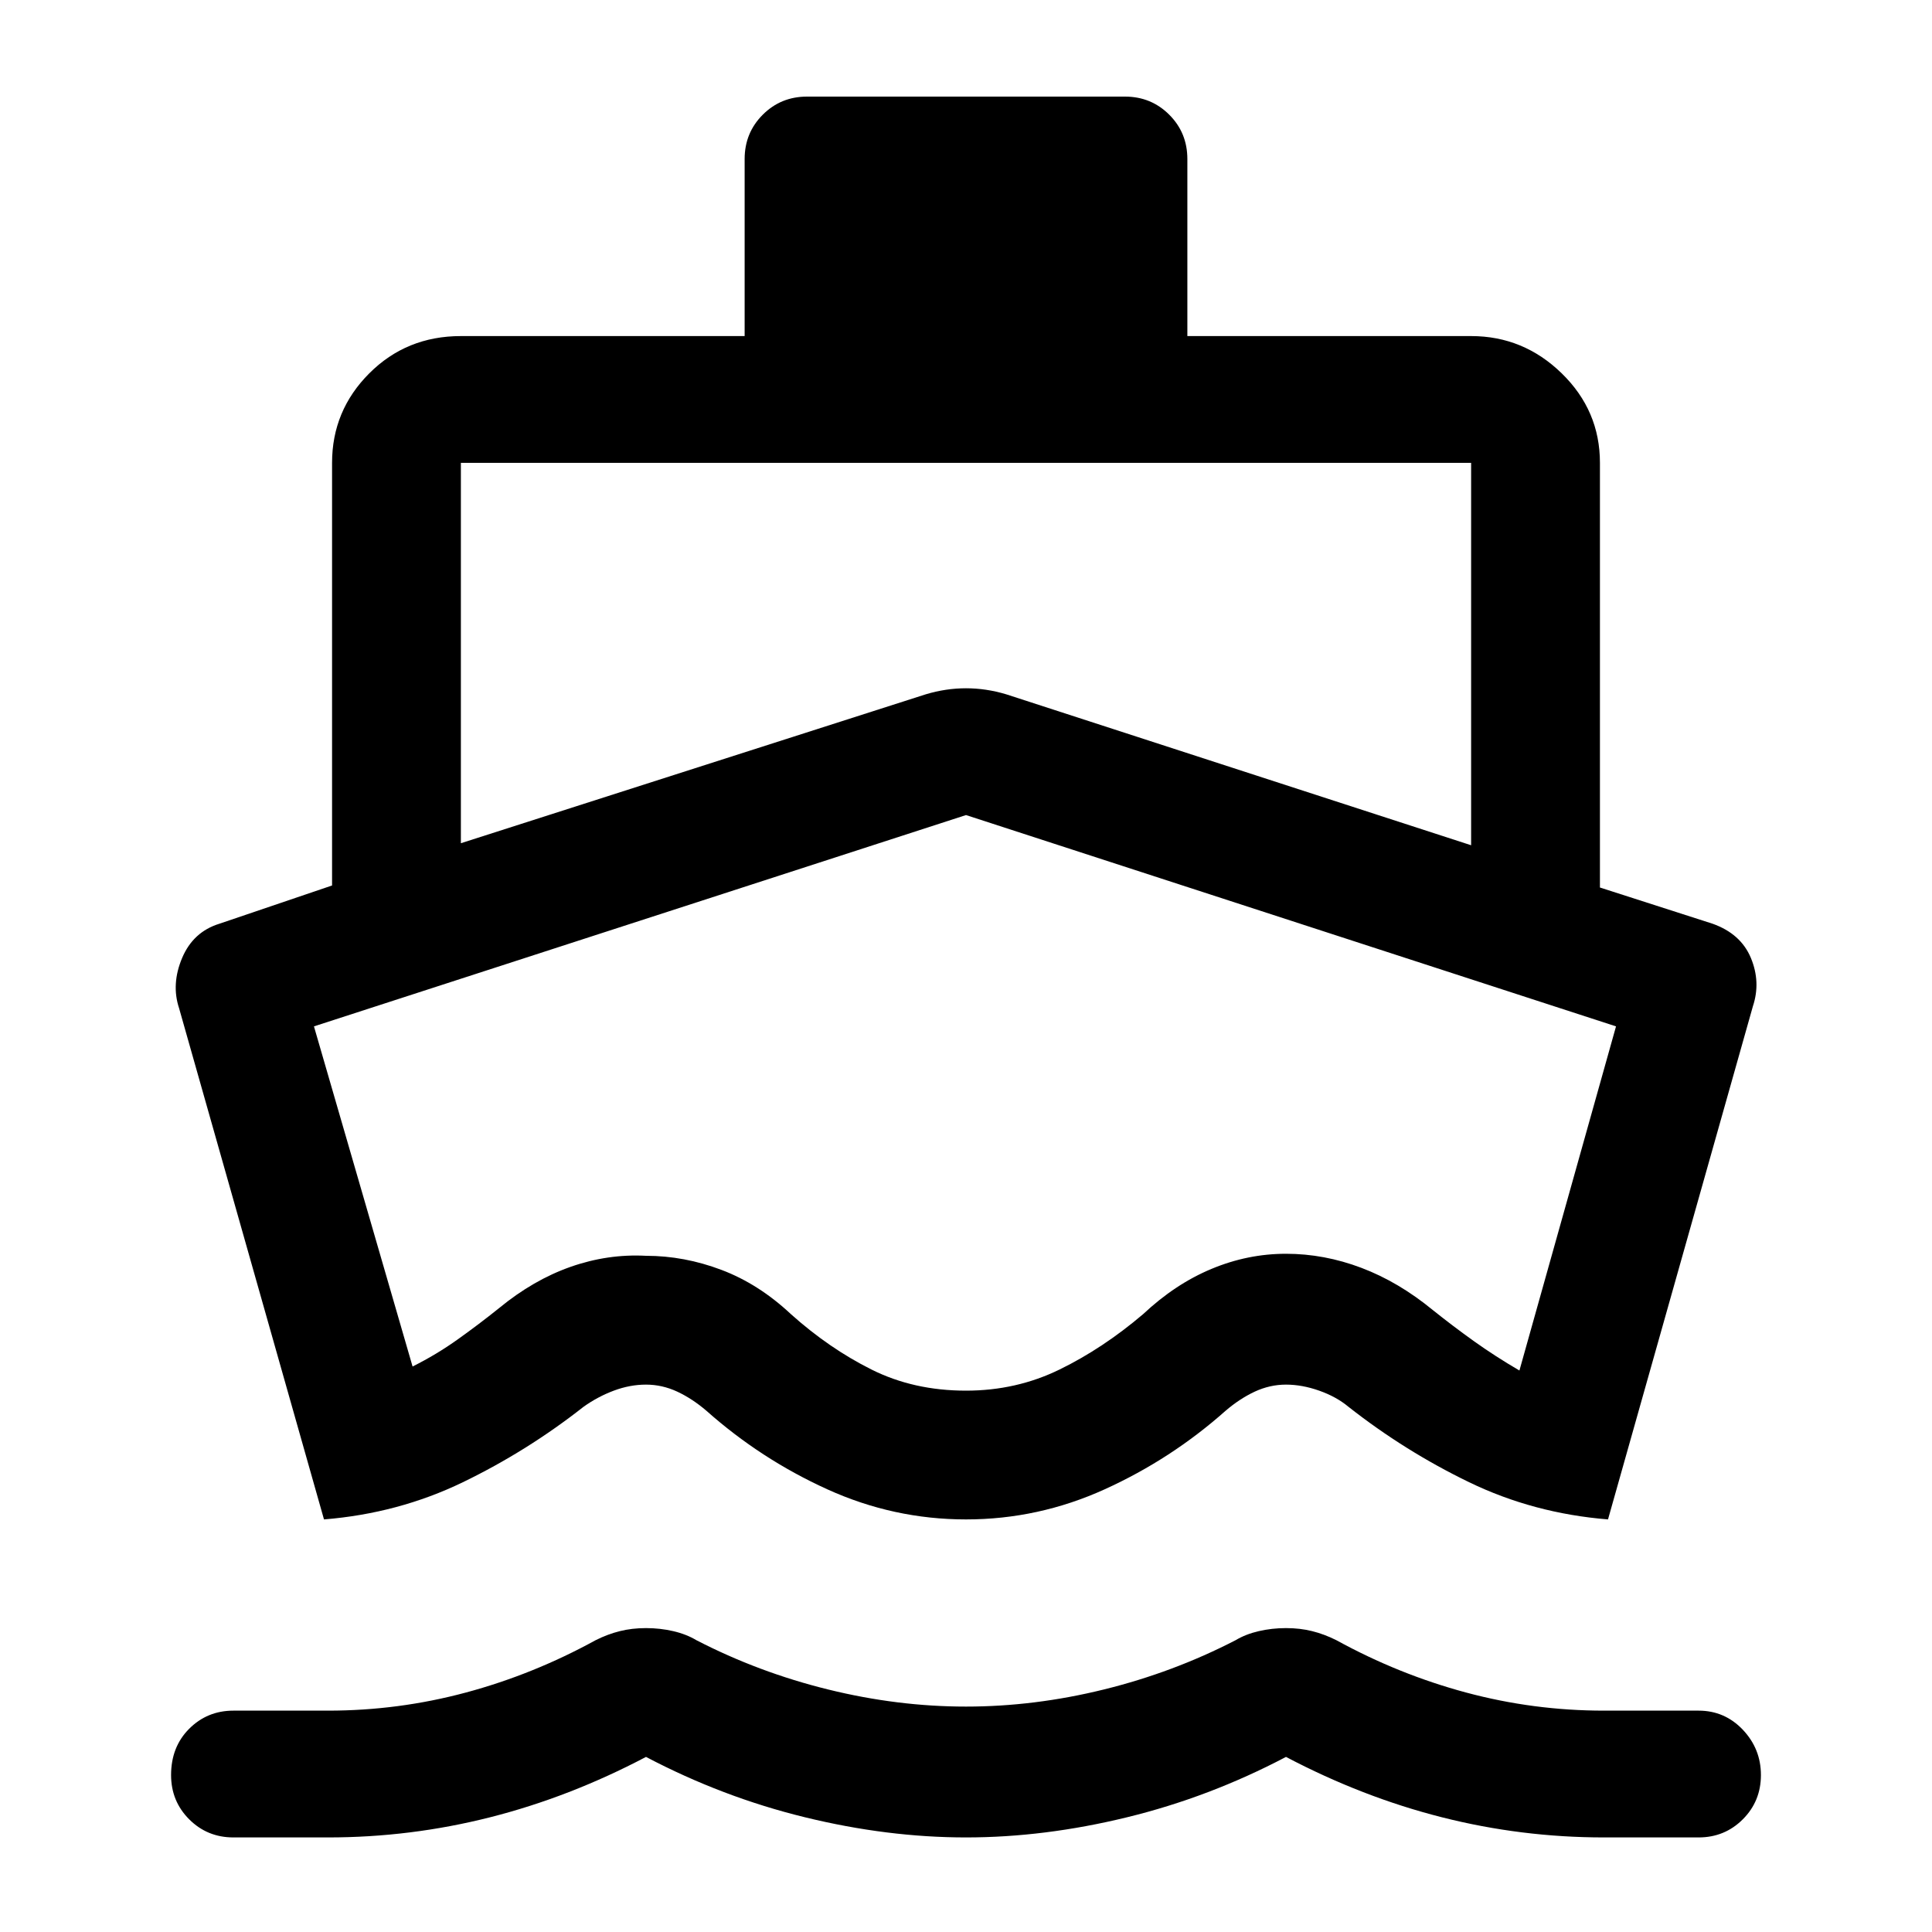 <svg xmlns="http://www.w3.org/2000/svg" height="40" width="40"><path d="m6.708 31.458-3-10.583q-.166-.5.063-1.042.229-.541.771-.708l2.333-.792v-8.75q0-1.083.771-1.854.771-.771 1.896-.771h5.875V3.292q0-.542.375-.917T16.708 2h6.584q.541 0 .916.375t.375.917v3.666h5.875q1.084 0 1.875.771.792.771.792 1.854v8.792l2.333.75q.584.208.792.708.208.5.042 1l-3 10.625q-1.542-.125-2.875-.77-1.334-.646-2.5-1.563-.25-.208-.605-.333-.354-.125-.687-.125-.333 0-.646.145-.312.146-.604.396-1.125 1-2.5 1.625T20 31.458q-1.5 0-2.875-.625t-2.5-1.625q-.292-.25-.604-.396-.313-.145-.646-.145t-.667.125q-.333.125-.625.333-1.166.917-2.5 1.563-1.333.645-2.875.77Zm-1.875 6.584q-.541 0-.916-.375t-.375-.917q0-.583.375-.958t.916-.375h1.959q1.458 0 2.854-.375 1.396-.375 2.687-1.084.25-.125.5-.187.25-.063.542-.063.292 0 .563.063.27.062.479.187 1.291.667 2.729 1.021 1.437.354 2.854.354t2.854-.354q1.438-.354 2.729-1.021.209-.125.479-.187.271-.063.563-.063.292 0 .542.063.25.062.5.187 1.291.709 2.687 1.084 1.396.375 2.854.375h1.959q.541 0 .916.395.375.396.375.938 0 .542-.375.917t-.916.375h-1.959q-1.708 0-3.354-.417-1.646-.417-3.229-1.25-1.583.833-3.292 1.25-1.708.417-3.333.417-1.625 0-3.333-.417-1.709-.417-3.292-1.25-1.583.833-3.229 1.25-1.646.417-3.354.417Zm4.709-20.584 9.625-3.083q.416-.125.833-.125t.833.125l9.625 3.125V9.583H9.542ZM20 28.792q1.042 0 1.938-.438.895-.437 1.729-1.146.666-.625 1.416-.937.75-.313 1.542-.313t1.563.292q.77.292 1.479.875.416.333.854.646.437.312.937.604l2-7.125L20 16.875 6.5 21.25l2.042 7.042q.5-.25.937-.563.438-.312.854-.646.709-.583 1.479-.854.771-.271 1.563-.229.792 0 1.563.292.77.291 1.437.916.792.709 1.667 1.146.875.438 1.958.438Zm0-5.959Z"/></svg>
